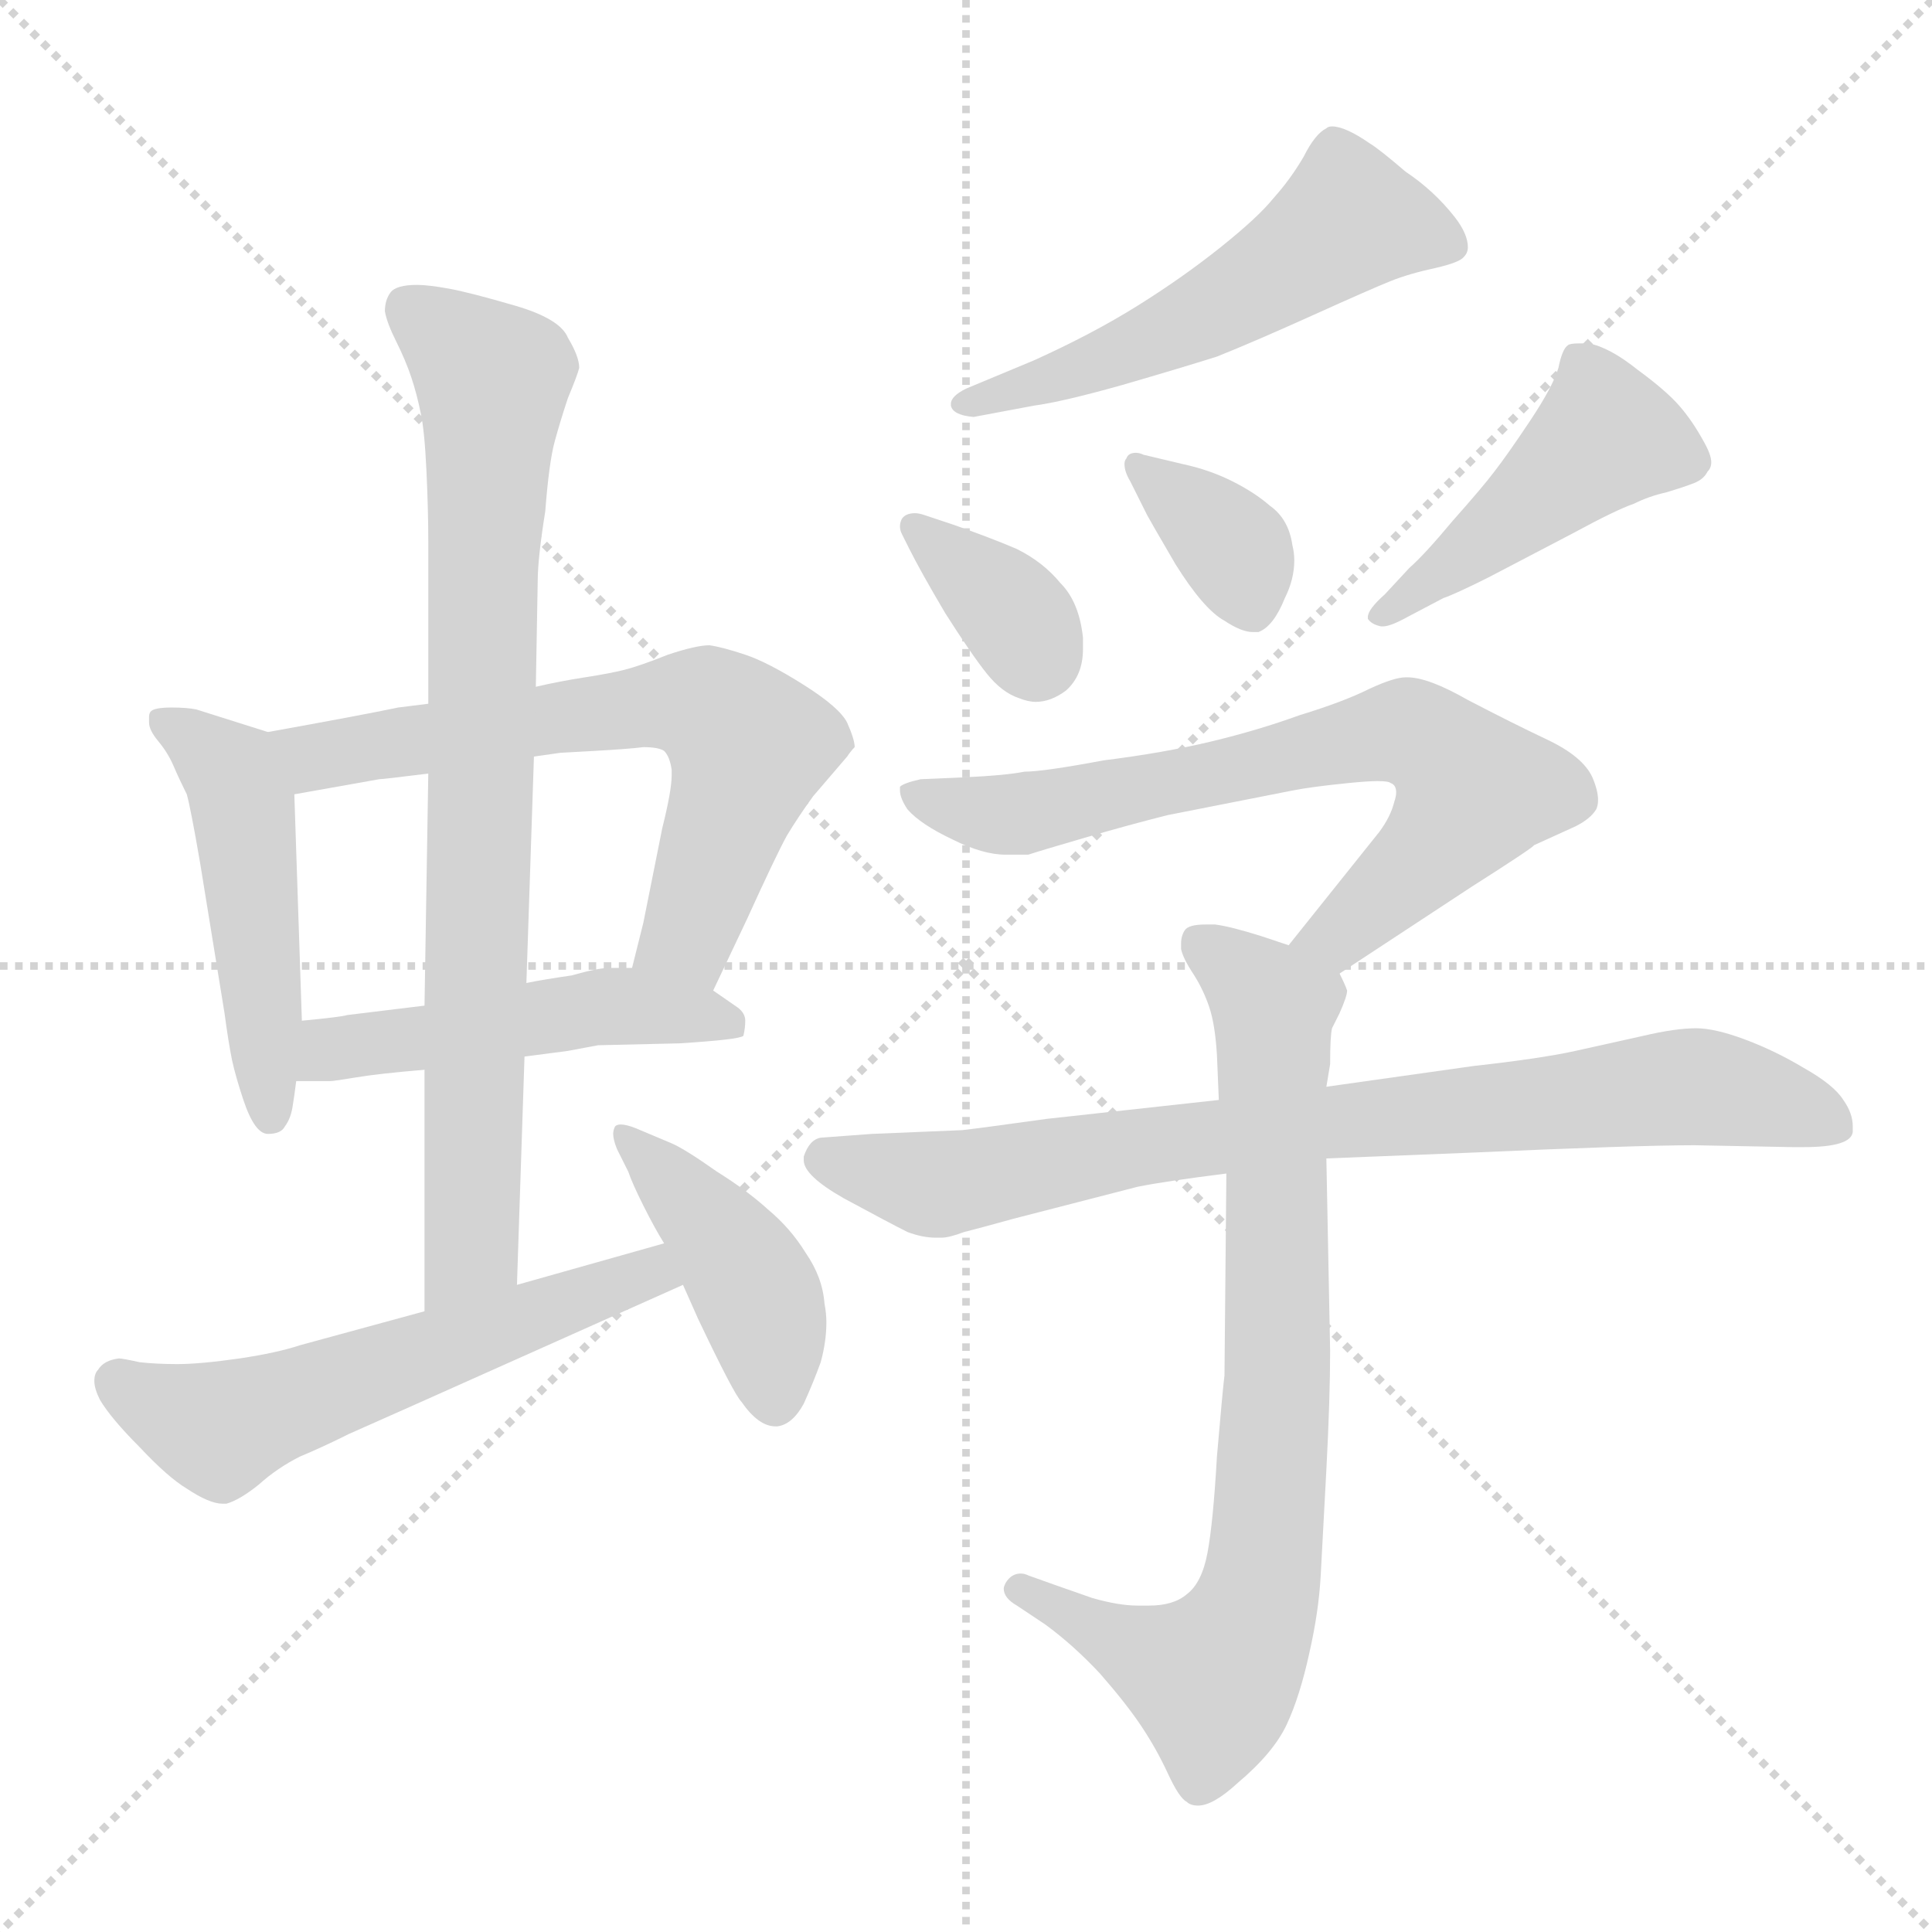 <svg xmlns="http://www.w3.org/2000/svg" version="1.1" viewBox="0 0 1024 1024">
  <g stroke="lightgray" stroke-dasharray="1,1" stroke-width="1" transform="scale(4, 4)">
    <line x1="0" y1="0" x2="256" y2="256" />
    <line x1="256" y1="0" x2="0" y2="256" />
    <line x1="128" y1="0" x2="128" y2="256" />
    <line x1="0" y1="128" x2="256" y2="128" />
  </g>
  <g transform="scale(1.0, -1.0) translate(0.0, -803.00)">
    <style type="text/css">
      
        @keyframes keyframes0 {
          from {
            stroke: blue;
            stroke-dashoffset: 487;
            stroke-width: 128;
          }
          61% {
            animation-timing-function: step-end;
            stroke: blue;
            stroke-dashoffset: 0;
            stroke-width: 128;
          }
          to {
            stroke: black;
            stroke-width: 1024;
          }
        }
        #make-me-a-hanzi-animation-0 {
          animation: keyframes0 0.646s both;
          animation-delay: 0s;
          animation-timing-function: linear;
        }
      
        @keyframes keyframes1 {
          from {
            stroke: blue;
            stroke-dashoffset: 644;
            stroke-width: 128;
          }
          68% {
            animation-timing-function: step-end;
            stroke: blue;
            stroke-dashoffset: 0;
            stroke-width: 128;
          }
          to {
            stroke: black;
            stroke-width: 1024;
          }
        }
        #make-me-a-hanzi-animation-1 {
          animation: keyframes1 0.774s both;
          animation-delay: 0.646s;
          animation-timing-function: linear;
        }
      
        @keyframes keyframes2 {
          from {
            stroke: blue;
            stroke-dashoffset: 492;
            stroke-width: 128;
          }
          62% {
            animation-timing-function: step-end;
            stroke: blue;
            stroke-dashoffset: 0;
            stroke-width: 128;
          }
          to {
            stroke: black;
            stroke-width: 1024;
          }
        }
        #make-me-a-hanzi-animation-2 {
          animation: keyframes2 0.65s both;
          animation-delay: 1.42s;
          animation-timing-function: linear;
        }
      
        @keyframes keyframes3 {
          from {
            stroke: blue;
            stroke-dashoffset: 806;
            stroke-width: 128;
          }
          72% {
            animation-timing-function: step-end;
            stroke: blue;
            stroke-dashoffset: 0;
            stroke-width: 128;
          }
          to {
            stroke: black;
            stroke-width: 1024;
          }
        }
        #make-me-a-hanzi-animation-3 {
          animation: keyframes3 0.906s both;
          animation-delay: 2.071s;
          animation-timing-function: linear;
        }
      
        @keyframes keyframes4 {
          from {
            stroke: blue;
            stroke-dashoffset: 565;
            stroke-width: 128;
          }
          65% {
            animation-timing-function: step-end;
            stroke: blue;
            stroke-dashoffset: 0;
            stroke-width: 128;
          }
          to {
            stroke: black;
            stroke-width: 1024;
          }
        }
        #make-me-a-hanzi-animation-4 {
          animation: keyframes4 0.71s both;
          animation-delay: 2.977s;
          animation-timing-function: linear;
        }
      
        @keyframes keyframes5 {
          from {
            stroke: blue;
            stroke-dashoffset: 429;
            stroke-width: 128;
          }
          58% {
            animation-timing-function: step-end;
            stroke: blue;
            stroke-dashoffset: 0;
            stroke-width: 128;
          }
          to {
            stroke: black;
            stroke-width: 1024;
          }
        }
        #make-me-a-hanzi-animation-5 {
          animation: keyframes5 0.599s both;
          animation-delay: 3.687s;
          animation-timing-function: linear;
        }
      
        @keyframes keyframes6 {
          from {
            stroke: blue;
            stroke-dashoffset: 538;
            stroke-width: 128;
          }
          64% {
            animation-timing-function: step-end;
            stroke: blue;
            stroke-dashoffset: 0;
            stroke-width: 128;
          }
          to {
            stroke: black;
            stroke-width: 1024;
          }
        }
        #make-me-a-hanzi-animation-6 {
          animation: keyframes6 0.688s both;
          animation-delay: 4.286s;
          animation-timing-function: linear;
        }
      
        @keyframes keyframes7 {
          from {
            stroke: blue;
            stroke-dashoffset: 354;
            stroke-width: 128;
          }
          54% {
            animation-timing-function: step-end;
            stroke: blue;
            stroke-dashoffset: 0;
            stroke-width: 128;
          }
          to {
            stroke: black;
            stroke-width: 1024;
          }
        }
        #make-me-a-hanzi-animation-7 {
          animation: keyframes7 0.538s both;
          animation-delay: 4.973s;
          animation-timing-function: linear;
        }
      
        @keyframes keyframes8 {
          from {
            stroke: blue;
            stroke-dashoffset: 360;
            stroke-width: 128;
          }
          54% {
            animation-timing-function: step-end;
            stroke: blue;
            stroke-dashoffset: 0;
            stroke-width: 128;
          }
          to {
            stroke: black;
            stroke-width: 1024;
          }
        }
        #make-me-a-hanzi-animation-8 {
          animation: keyframes8 0.543s both;
          animation-delay: 5.512s;
          animation-timing-function: linear;
        }
      
        @keyframes keyframes9 {
          from {
            stroke: blue;
            stroke-dashoffset: 456;
            stroke-width: 128;
          }
          60% {
            animation-timing-function: step-end;
            stroke: blue;
            stroke-dashoffset: 0;
            stroke-width: 128;
          }
          to {
            stroke: black;
            stroke-width: 1024;
          }
        }
        #make-me-a-hanzi-animation-9 {
          animation: keyframes9 0.621s both;
          animation-delay: 6.055s;
          animation-timing-function: linear;
        }
      
        @keyframes keyframes10 {
          from {
            stroke: blue;
            stroke-dashoffset: 694;
            stroke-width: 128;
          }
          69% {
            animation-timing-function: step-end;
            stroke: blue;
            stroke-dashoffset: 0;
            stroke-width: 128;
          }
          to {
            stroke: black;
            stroke-width: 1024;
          }
        }
        #make-me-a-hanzi-animation-10 {
          animation: keyframes10 0.815s both;
          animation-delay: 6.676s;
          animation-timing-function: linear;
        }
      
        @keyframes keyframes11 {
          from {
            stroke: blue;
            stroke-dashoffset: 783;
            stroke-width: 128;
          }
          72% {
            animation-timing-function: step-end;
            stroke: blue;
            stroke-dashoffset: 0;
            stroke-width: 128;
          }
          to {
            stroke: black;
            stroke-width: 1024;
          }
        }
        #make-me-a-hanzi-animation-11 {
          animation: keyframes11 0.887s both;
          animation-delay: 7.49s;
          animation-timing-function: linear;
        }
      
        @keyframes keyframes12 {
          from {
            stroke: blue;
            stroke-dashoffset: 803;
            stroke-width: 128;
          }
          72% {
            animation-timing-function: step-end;
            stroke: blue;
            stroke-dashoffset: 0;
            stroke-width: 128;
          }
          to {
            stroke: black;
            stroke-width: 1024;
          }
        }
        #make-me-a-hanzi-animation-12 {
          animation: keyframes12 0.903s both;
          animation-delay: 8.378s;
          animation-timing-function: linear;
        }
      
    </style>
    
      <path d="M 142 415 L 104 427 Q 99 428 91 428 Q 82 428 80 426 Q 79 425 79 423 L 79 420 Q 79 416 84 410 Q 89 404 92 397 Q 95 390 99 382 Q 101 375 106 346 L 119 266 Q 121 251 123 241 Q 125 232 129 220 Q 135 202 142 202 Q 149 202 151 206 Q 154 210 155 216 Q 156 222 157 230 L 160 262 L 156 382 C 155 411 155 411 142 415 Z" fill="lightgray" />
    
      <path d="M 378 278 L 396 316 Q 411 349 417 360 Q 423 370 431 381 L 449 402 Q 451 405 453 407 Q 453 411 449 420 Q 445 428 426 440 Q 407 452 395 456 Q 383 460 376 461 Q 369 461 354 456 Q 339 450 331 448 Q 323 446 310 444 Q 297 442 284 439 L 227 430 L 211 428 Q 192 424 142 415 C 112 410 126 377 156 382 L 201 390 Q 203 390 227 393 L 283 402 L 297 404 L 315 405 Q 333 406 341 407 Q 349 407 352 405 Q 355 402 356 395 L 356 392 Q 356 384 351 364 L 341 314 L 335 290 C 328 261 365 251 378 278 Z" fill="lightgray" />
    
      <path d="M 157 230 L 175 230 Q 177 230 189 232 Q 201 234 225 236 L 278 243 L 301 246 L 317 249 L 360 250 Q 392 252 394 254 Q 395 258 395 262 Q 395 266 391 269 L 378 278 C 361 290 361 290 335 290 L 323 290 Q 317 290 303 286 Q 289 284 279 282 L 225 270 L 184 265 Q 181 264 160 262 C 130 259 127 230 157 230 Z" fill="lightgray" />
    
      <path d="M 225 236 L 225 108 C 225 78 273 92 274 122 L 278 243 L 279 282 L 283 402 L 284 439 L 285 495 Q 285 507 289 532 Q 291 558 294 569 Q 297 580 301 592 Q 306 604 307 608 Q 307 614 301 624 Q 297 634 273 641 Q 249 648 238 650 Q 227 652 221 652 Q 210 652 207 648 Q 204 644 204 638 Q 205 632 210 622 Q 215 612 218 603 Q 221 594 223 584 Q 225 575 226 554 Q 227 533 227 516 L 227 430 L 227 393 L 225 270 L 225 236 Z" fill="lightgray" />
    
      <path d="M 225 108 L 159 90 Q 147 86 127 83 Q 106 80 94 80 Q 83 80 74 81 Q 65 83 63 83 Q 55 82 52 77 Q 50 75 50 71 Q 50 67 53 61 Q 59 51 74 36 Q 89 20 99 14 Q 111 6 118 6 L 120 6 Q 127 8 137 16 Q 147 25 159 31 Q 171 36 185 43 L 221 59 L 362 122 C 389 134 381 152 352 144 L 274 122 L 225 108 Z" fill="lightgray" />
    
      <path d="M 362 122 L 370 104 Q 389 64 393 60 Q 402 47 411 47 L 412 47 Q 420 48 426 59 Q 431 70 435 81 Q 438 92 438 102 Q 438 107 437 112 Q 436 126 427 139 Q 419 152 407 162 Q 396 172 380 182 Q 363 194 356 197 L 337 205 Q 332 207 329 207 Q 327 207 326 206 Q 325 204 325 202 Q 325 199 327 194 L 333 182 Q 335 176 341 164 Q 347 152 352 144 L 362 122 Z" fill="lightgray" />
    
      <path d="M 516 582 L 548 588 Q 563 590 595 599 Q 626 608 645 614 Q 665 622 696 636 Q 727 650 737 654 Q 747 658 761 661 Q 774 664 776 667 Q 778 669 778 672 Q 778 679 771 688 Q 760 702 745 712 Q 731 724 726 727 Q 713 736 706 736 Q 704 736 703 735 Q 697 732 691 720 Q 684 708 675 698 Q 667 688 647 672 Q 627 656 603 641 Q 579 626 548 612 L 512 597 Q 504 593 504 589 L 504 588 Q 505 583 516 582 Z" fill="lightgray" />
    
      <path d="M 490 530 Q 487 531 485 531 Q 480 531 478 528 Q 477 526 477 524 Q 477 522 478 520 L 482 512 Q 488 500 501 478 Q 515 456 523 446 Q 531 436 540 433 Q 545 431 549 431 Q 557 431 565 437 Q 574 445 574 459 L 574 465 Q 572 484 562 494 Q 553 505 539 512 Q 525 518 505 525 L 490 530 Z" fill="lightgray" />
    
      <path d="M 606 562 Q 604 563 602 563 Q 598 563 597 560 Q 596 559 596 557 Q 596 553 599 548 L 608 530 Q 609 528 623 504 Q 638 480 649 474 Q 658 468 664 468 L 667 468 Q 675 471 681 486 Q 686 496 686 506 Q 686 510 685 514 Q 683 528 673 535 Q 665 542 653 548 Q 641 554 627 557 L 606 562 Z" fill="lightgray" />
    
      <path d="M 765 486 Q 771 488 789 497 L 833 520 Q 857 533 866 536 Q 874 540 883 542 Q 893 545 898 547 Q 903 549 905 553 Q 907 555 907 558 Q 907 562 903 569 Q 897 580 890 588 Q 883 596 868 607 Q 853 619 842 621 L 837 621 Q 832 621 831 620 Q 828 618 826 608 Q 823 598 811 580 Q 799 562 792 553 Q 786 545 770 527 Q 755 509 747 502 L 734 488 Q 725 480 725 476 L 725 475 Q 727 472 732 471 L 733 471 Q 737 471 746 476 L 765 486 Z" fill="lightgray" />
    
      <path d="M 710 287 L 780 333 Q 813 354 813 355 L 835 365 Q 843 369 846 374 Q 847 376 847 379 Q 847 384 844 391 Q 839 402 820 411 Q 801 420 778 432 Q 757 444 746 444 L 745 444 Q 739 444 726 438 Q 712 431 689 424 Q 667 416 642 410 Q 617 404 585 400 Q 553 394 543 394 Q 533 392 511 391 L 488 390 Q 479 388 477 386 L 477 384 Q 477 380 481 374 Q 488 366 505 358 Q 521 350 533 350 L 545 350 Q 551 352 575 359 Q 599 366 619 371 L 685 384 Q 695 386 715 388 Q 725 389 730 389 Q 736 389 737 388 Q 740 387 740 383 Q 740 381 739 378 Q 737 370 731 362 L 683 302 C 664 279 685 271 710 287 Z" fill="lightgray" />
    
      <path d="M 683 302 L 668 307 Q 652 312 644 313 L 639 313 Q 630 313 628 310 Q 626 307 626 303 L 626 300 Q 627 295 633 286 Q 638 278 641 269 Q 644 260 645 244 L 646 220 L 650 181 L 649 74 Q 648 66 645 31 Q 643 -4 640 -20 Q 637 -36 629 -42 Q 622 -48 609 -48 L 603 -48 Q 593 -48 579 -44 L 559 -37 L 545 -32 Q 543 -31 541 -31 Q 536 -31 533 -36 Q 532 -38 532 -39 Q 532 -44 539 -48 L 554 -58 Q 569 -69 583 -84 Q 597 -100 605 -112 Q 613 -124 619 -137 Q 625 -150 629 -152 Q 631 -154 635 -154 Q 643 -154 656 -142 Q 675 -126 682 -111 Q 689 -96 694 -73 Q 699 -51 700 -32 L 703 24 Q 705 62 705 87 L 703 189 L 703 227 L 705 239 Q 705 254 706 258 L 710 266 Q 714 275 714 278 Q 713 281 710 287 C 709 293 709 293 683 302 Z" fill="lightgray" />
    
      <path d="M 646 220 L 555 210 Q 519 205 510 204 L 462 202 L 435 200 Q 429 199 426 190 L 426 188 Q 426 180 447 168 Q 471 155 481 150 Q 489 147 496 147 L 499 147 Q 503 147 511 150 Q 519 152 537 157 L 603 174 Q 618 177 650 181 L 703 189 L 778 192 Q 867 196 898 196 L 950 195 L 956 195 Q 981 195 982 203 L 982 206 Q 982 213 977 220 Q 972 228 956 237 Q 941 246 925 252 Q 909 258 899 258 Q 888 258 871 254 L 835 246 Q 817 242 781 238 L 703 227 L 646 220 Z" fill="lightgray" />
    
    
      <clipPath id="make-me-a-hanzi-clip-0">
        <path d="M 142 415 L 104 427 Q 99 428 91 428 Q 82 428 80 426 Q 79 425 79 423 L 79 420 Q 79 416 84 410 Q 89 404 92 397 Q 95 390 99 382 Q 101 375 106 346 L 119 266 Q 121 251 123 241 Q 125 232 129 220 Q 135 202 142 202 Q 149 202 151 206 Q 154 210 155 216 Q 156 222 157 230 L 160 262 L 156 382 C 155 411 155 411 142 415 Z" />
      </clipPath>
      <path clip-path="url(#make-me-a-hanzi-clip-0)" d="M 86 422 L 123 394 L 129 374 L 143 211" fill="none" id="make-me-a-hanzi-animation-0" stroke-dasharray="359 718" stroke-linecap="round" />
    
      <clipPath id="make-me-a-hanzi-clip-1">
        <path d="M 378 278 L 396 316 Q 411 349 417 360 Q 423 370 431 381 L 449 402 Q 451 405 453 407 Q 453 411 449 420 Q 445 428 426 440 Q 407 452 395 456 Q 383 460 376 461 Q 369 461 354 456 Q 339 450 331 448 Q 323 446 310 444 Q 297 442 284 439 L 227 430 L 211 428 Q 192 424 142 415 C 112 410 126 377 156 382 L 201 390 Q 203 390 227 393 L 283 402 L 297 404 L 315 405 Q 333 406 341 407 Q 349 407 352 405 Q 355 402 356 395 L 356 392 Q 356 384 351 364 L 341 314 L 335 290 C 328 261 365 251 378 278 Z" />
      </clipPath>
      <path clip-path="url(#make-me-a-hanzi-clip-1)" d="M 152 413 L 167 402 L 342 429 L 380 425 L 397 408 L 394 394 L 362 305 L 344 294" fill="none" id="make-me-a-hanzi-animation-1" stroke-dasharray="516 1032" stroke-linecap="round" />
    
      <clipPath id="make-me-a-hanzi-clip-2">
        <path d="M 157 230 L 175 230 Q 177 230 189 232 Q 201 234 225 236 L 278 243 L 301 246 L 317 249 L 360 250 Q 392 252 394 254 Q 395 258 395 262 Q 395 266 391 269 L 378 278 C 361 290 361 290 335 290 L 323 290 Q 317 290 303 286 Q 289 284 279 282 L 225 270 L 184 265 Q 181 264 160 262 C 130 259 127 230 157 230 Z" />
      </clipPath>
      <path clip-path="url(#make-me-a-hanzi-clip-2)" d="M 162 235 L 175 247 L 314 269 L 378 265 L 390 259" fill="none" id="make-me-a-hanzi-animation-2" stroke-dasharray="364 728" stroke-linecap="round" />
    
      <clipPath id="make-me-a-hanzi-clip-3">
        <path d="M 225 236 L 225 108 C 225 78 273 92 274 122 L 278 243 L 279 282 L 283 402 L 284 439 L 285 495 Q 285 507 289 532 Q 291 558 294 569 Q 297 580 301 592 Q 306 604 307 608 Q 307 614 301 624 Q 297 634 273 641 Q 249 648 238 650 Q 227 652 221 652 Q 210 652 207 648 Q 204 644 204 638 Q 205 632 210 622 Q 215 612 218 603 Q 221 594 223 584 Q 225 575 226 554 Q 227 533 227 516 L 227 430 L 227 393 L 225 270 L 225 236 Z" />
      </clipPath>
      <path clip-path="url(#make-me-a-hanzi-clip-3)" d="M 217 640 L 261 598 L 250 144 L 230 115" fill="none" id="make-me-a-hanzi-animation-3" stroke-dasharray="678 1356" stroke-linecap="round" />
    
      <clipPath id="make-me-a-hanzi-clip-4">
        <path d="M 225 108 L 159 90 Q 147 86 127 83 Q 106 80 94 80 Q 83 80 74 81 Q 65 83 63 83 Q 55 82 52 77 Q 50 75 50 71 Q 50 67 53 61 Q 59 51 74 36 Q 89 20 99 14 Q 111 6 118 6 L 120 6 Q 127 8 137 16 Q 147 25 159 31 Q 171 36 185 43 L 221 59 L 362 122 C 389 134 381 152 352 144 L 274 122 L 225 108 Z" />
      </clipPath>
      <path clip-path="url(#make-me-a-hanzi-clip-4)" d="M 63 70 L 116 46 L 335 125 L 353 124" fill="none" id="make-me-a-hanzi-animation-4" stroke-dasharray="437 874" stroke-linecap="round" />
    
      <clipPath id="make-me-a-hanzi-clip-5">
        <path d="M 362 122 L 370 104 Q 389 64 393 60 Q 402 47 411 47 L 412 47 Q 420 48 426 59 Q 431 70 435 81 Q 438 92 438 102 Q 438 107 437 112 Q 436 126 427 139 Q 419 152 407 162 Q 396 172 380 182 Q 363 194 356 197 L 337 205 Q 332 207 329 207 Q 327 207 326 206 Q 325 204 325 202 Q 325 199 327 194 L 333 182 Q 335 176 341 164 Q 347 152 352 144 L 362 122 Z" />
      </clipPath>
      <path clip-path="url(#make-me-a-hanzi-clip-5)" d="M 329 203 L 391 135 L 406 104 L 412 58" fill="none" id="make-me-a-hanzi-animation-5" stroke-dasharray="301 602" stroke-linecap="round" />
    
      <clipPath id="make-me-a-hanzi-clip-6">
        <path d="M 516 582 L 548 588 Q 563 590 595 599 Q 626 608 645 614 Q 665 622 696 636 Q 727 650 737 654 Q 747 658 761 661 Q 774 664 776 667 Q 778 669 778 672 Q 778 679 771 688 Q 760 702 745 712 Q 731 724 726 727 Q 713 736 706 736 Q 704 736 703 735 Q 697 732 691 720 Q 684 708 675 698 Q 667 688 647 672 Q 627 656 603 641 Q 579 626 548 612 L 512 597 Q 504 593 504 589 L 504 588 Q 505 583 516 582 Z" />
      </clipPath>
      <path clip-path="url(#make-me-a-hanzi-clip-6)" d="M 769 673 L 716 687 L 611 623 L 512 589" fill="none" id="make-me-a-hanzi-animation-6" stroke-dasharray="410 820" stroke-linecap="round" />
    
      <clipPath id="make-me-a-hanzi-clip-7">
        <path d="M 490 530 Q 487 531 485 531 Q 480 531 478 528 Q 477 526 477 524 Q 477 522 478 520 L 482 512 Q 488 500 501 478 Q 515 456 523 446 Q 531 436 540 433 Q 545 431 549 431 Q 557 431 565 437 Q 574 445 574 459 L 574 465 Q 572 484 562 494 Q 553 505 539 512 Q 525 518 505 525 L 490 530 Z" />
      </clipPath>
      <path clip-path="url(#make-me-a-hanzi-clip-7)" d="M 484 524 L 531 484 L 549 453" fill="none" id="make-me-a-hanzi-animation-7" stroke-dasharray="226 452" stroke-linecap="round" />
    
      <clipPath id="make-me-a-hanzi-clip-8">
        <path d="M 606 562 Q 604 563 602 563 Q 598 563 597 560 Q 596 559 596 557 Q 596 553 599 548 L 608 530 Q 609 528 623 504 Q 638 480 649 474 Q 658 468 664 468 L 667 468 Q 675 471 681 486 Q 686 496 686 506 Q 686 510 685 514 Q 683 528 673 535 Q 665 542 653 548 Q 641 554 627 557 L 606 562 Z" />
      </clipPath>
      <path clip-path="url(#make-me-a-hanzi-clip-8)" d="M 603 557 L 655 511 L 666 478" fill="none" id="make-me-a-hanzi-animation-8" stroke-dasharray="232 464" stroke-linecap="round" />
    
      <clipPath id="make-me-a-hanzi-clip-9">
        <path d="M 765 486 Q 771 488 789 497 L 833 520 Q 857 533 866 536 Q 874 540 883 542 Q 893 545 898 547 Q 903 549 905 553 Q 907 555 907 558 Q 907 562 903 569 Q 897 580 890 588 Q 883 596 868 607 Q 853 619 842 621 L 837 621 Q 832 621 831 620 Q 828 618 826 608 Q 823 598 811 580 Q 799 562 792 553 Q 786 545 770 527 Q 755 509 747 502 L 734 488 Q 725 480 725 476 L 725 475 Q 727 472 732 471 L 733 471 Q 737 471 746 476 L 765 486 Z" />
      </clipPath>
      <path clip-path="url(#make-me-a-hanzi-clip-9)" d="M 895 560 L 851 572 L 730 476" fill="none" id="make-me-a-hanzi-animation-9" stroke-dasharray="328 656" stroke-linecap="round" />
    
      <clipPath id="make-me-a-hanzi-clip-10">
        <path d="M 710 287 L 780 333 Q 813 354 813 355 L 835 365 Q 843 369 846 374 Q 847 376 847 379 Q 847 384 844 391 Q 839 402 820 411 Q 801 420 778 432 Q 757 444 746 444 L 745 444 Q 739 444 726 438 Q 712 431 689 424 Q 667 416 642 410 Q 617 404 585 400 Q 553 394 543 394 Q 533 392 511 391 L 488 390 Q 479 388 477 386 L 477 384 Q 477 380 481 374 Q 488 366 505 358 Q 521 350 533 350 L 545 350 Q 551 352 575 359 Q 599 366 619 371 L 685 384 Q 695 386 715 388 Q 725 389 730 389 Q 736 389 737 388 Q 740 387 740 383 Q 740 381 739 378 Q 737 370 731 362 L 683 302 C 664 279 685 271 710 287 Z" />
      </clipPath>
      <path clip-path="url(#make-me-a-hanzi-clip-10)" d="M 484 385 L 506 375 L 539 371 L 750 414 L 781 382 L 728 323 L 709 307 L 693 304" fill="none" id="make-me-a-hanzi-animation-10" stroke-dasharray="566 1132" stroke-linecap="round" />
    
      <clipPath id="make-me-a-hanzi-clip-11">
        <path d="M 683 302 L 668 307 Q 652 312 644 313 L 639 313 Q 630 313 628 310 Q 626 307 626 303 L 626 300 Q 627 295 633 286 Q 638 278 641 269 Q 644 260 645 244 L 646 220 L 650 181 L 649 74 Q 648 66 645 31 Q 643 -4 640 -20 Q 637 -36 629 -42 Q 622 -48 609 -48 L 603 -48 Q 593 -48 579 -44 L 559 -37 L 545 -32 Q 543 -31 541 -31 Q 536 -31 533 -36 Q 532 -38 532 -39 Q 532 -44 539 -48 L 554 -58 Q 569 -69 583 -84 Q 597 -100 605 -112 Q 613 -124 619 -137 Q 625 -150 629 -152 Q 631 -154 635 -154 Q 643 -154 656 -142 Q 675 -126 682 -111 Q 689 -96 694 -73 Q 699 -51 700 -32 L 703 24 Q 705 62 705 87 L 703 189 L 703 227 L 705 239 Q 705 254 706 258 L 710 266 Q 714 275 714 278 Q 713 281 710 287 C 709 293 709 293 683 302 Z" />
      </clipPath>
      <path clip-path="url(#make-me-a-hanzi-clip-11)" d="M 636 304 L 675 269 L 677 67 L 666 -47 L 643 -86 L 540 -40" fill="none" id="make-me-a-hanzi-animation-11" stroke-dasharray="655 1310" stroke-linecap="round" />
    
      <clipPath id="make-me-a-hanzi-clip-12">
        <path d="M 646 220 L 555 210 Q 519 205 510 204 L 462 202 L 435 200 Q 429 199 426 190 L 426 188 Q 426 180 447 168 Q 471 155 481 150 Q 489 147 496 147 L 499 147 Q 503 147 511 150 Q 519 152 537 157 L 603 174 Q 618 177 650 181 L 703 189 L 778 192 Q 867 196 898 196 L 950 195 L 956 195 Q 981 195 982 203 L 982 206 Q 982 213 977 220 Q 972 228 956 237 Q 941 246 925 252 Q 909 258 899 258 Q 888 258 871 254 L 835 246 Q 817 242 781 238 L 703 227 L 646 220 Z" />
      </clipPath>
      <path clip-path="url(#make-me-a-hanzi-clip-12)" d="M 437 189 L 494 175 L 698 208 L 893 227 L 952 216 L 975 205" fill="none" id="make-me-a-hanzi-animation-12" stroke-dasharray="675 1350" stroke-linecap="round" />
    
  </g>
</svg>